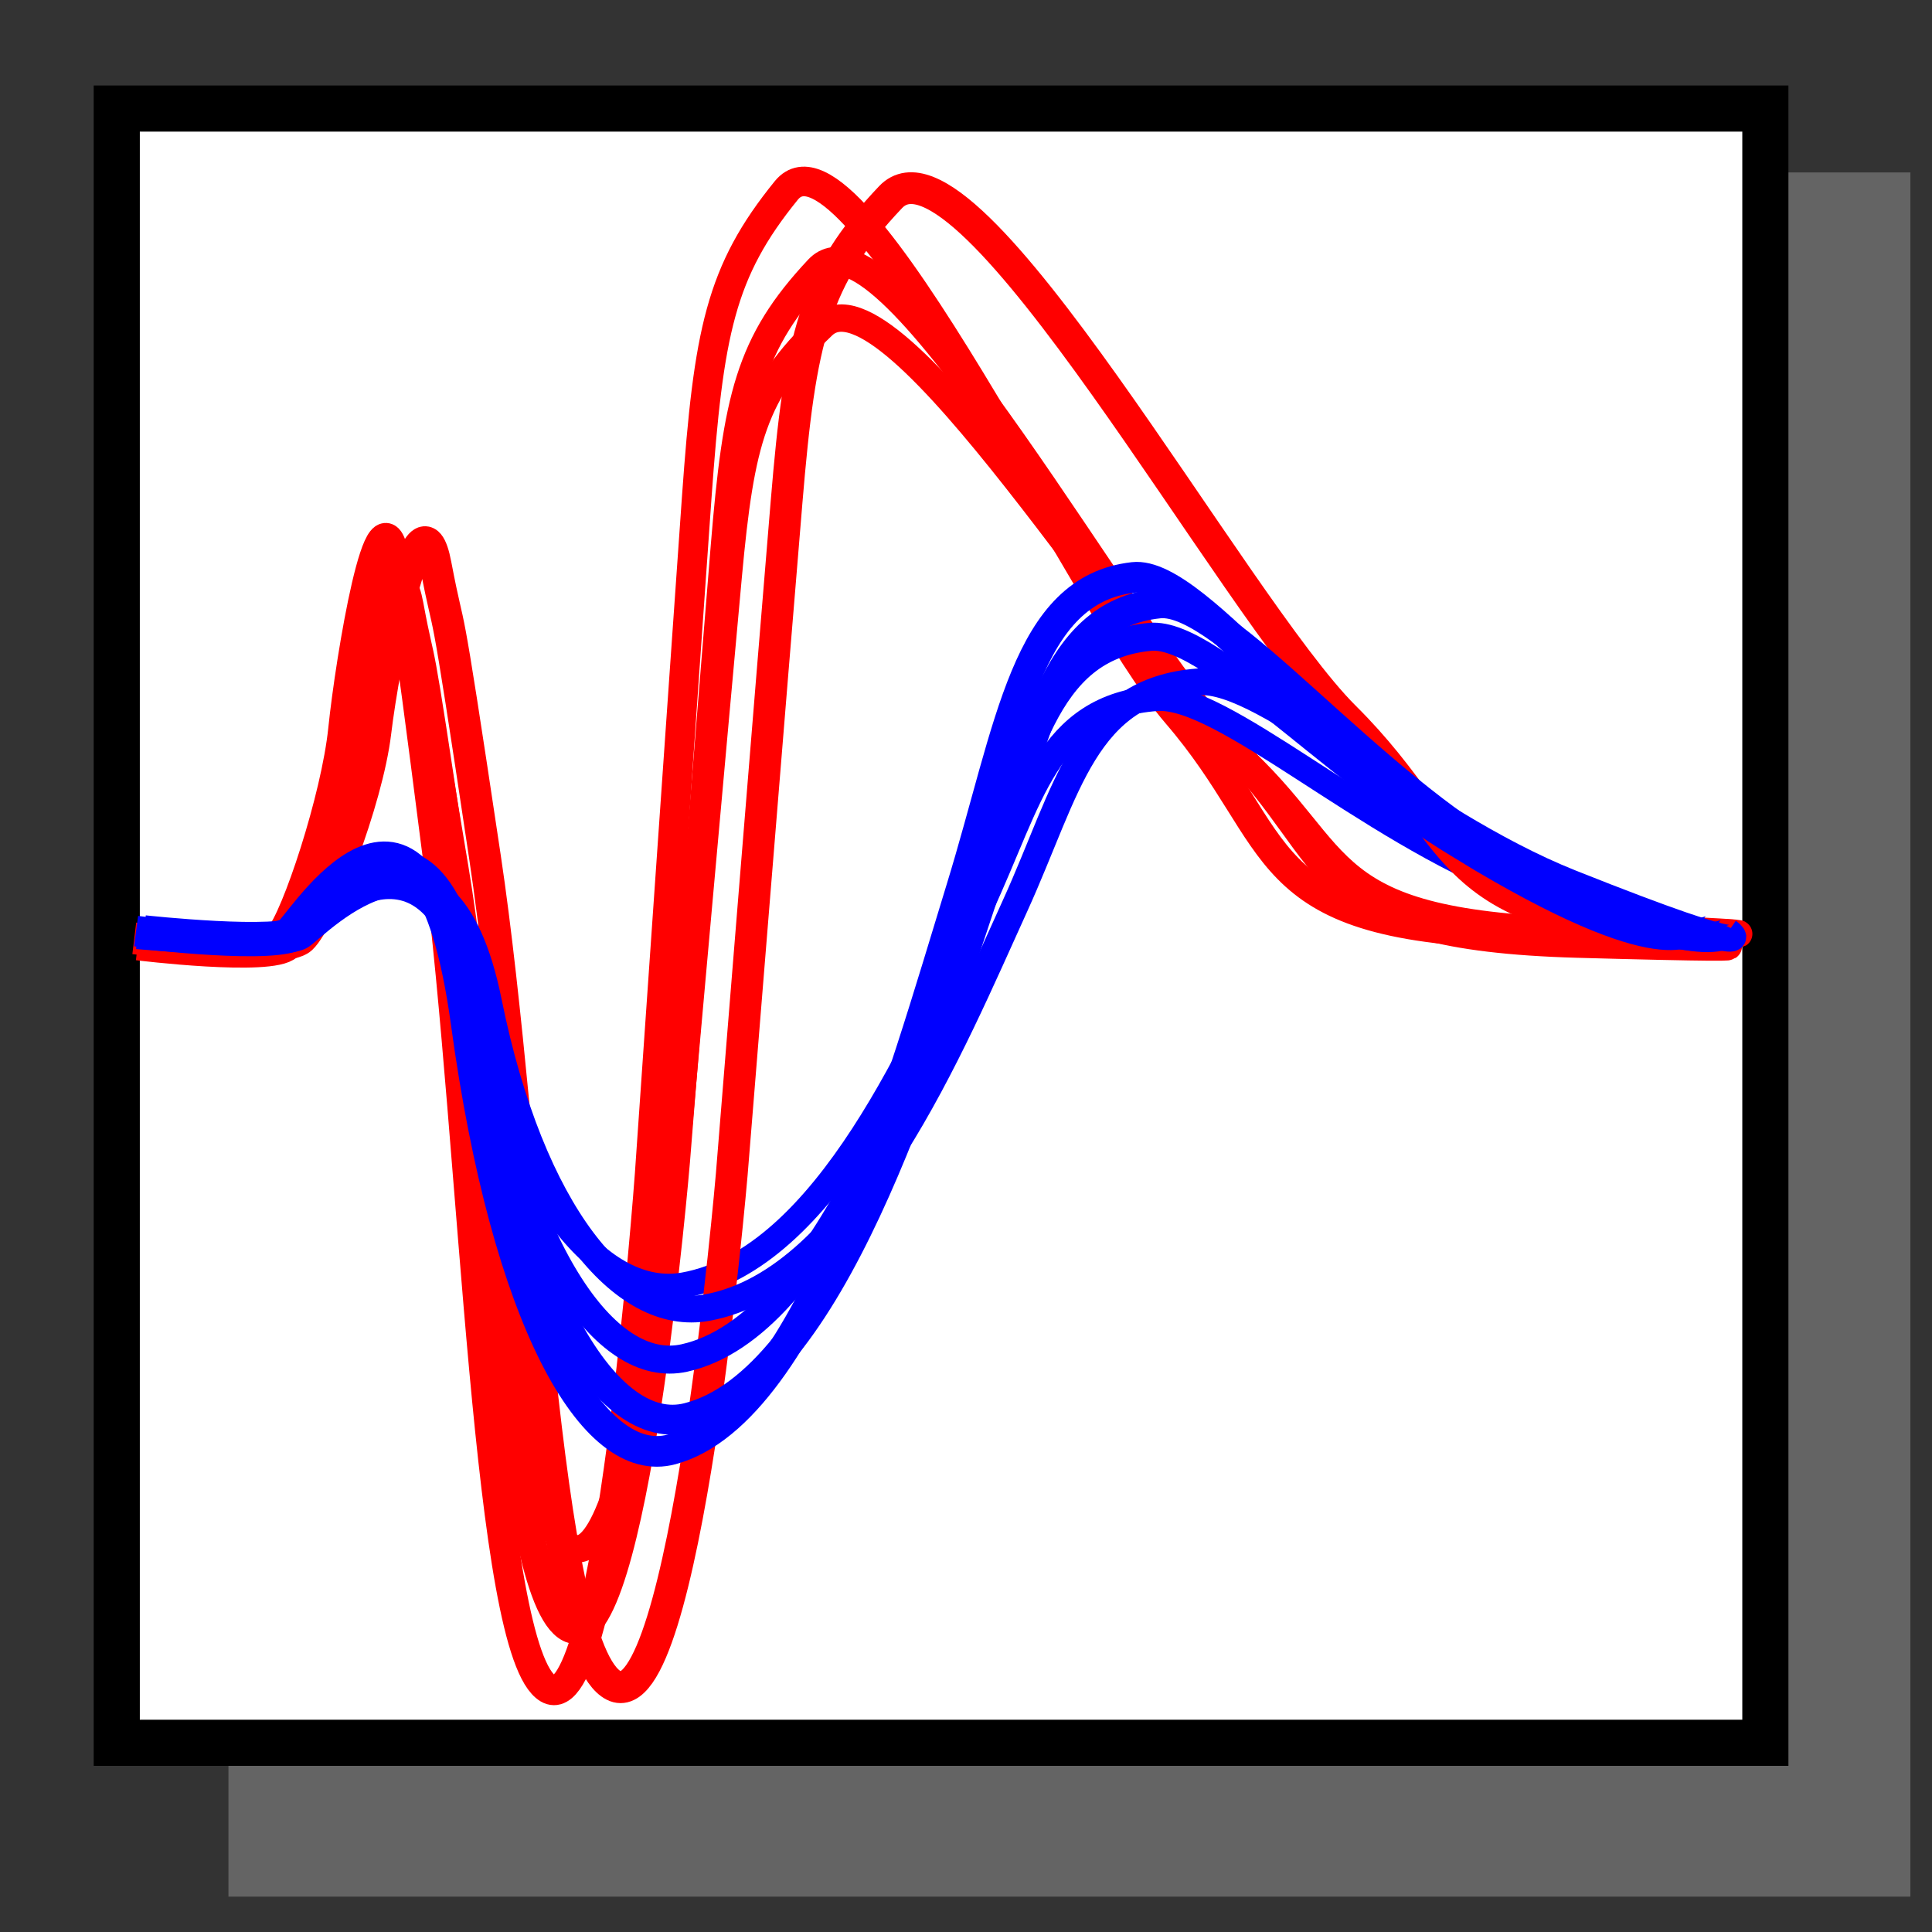 <?xml version="1.0" encoding="UTF-8" standalone="no"?>
<!-- Created with Inkscape (http://www.inkscape.org/) -->
<svg
   xmlns:dc="http://purl.org/dc/elements/1.1/"
   xmlns:cc="http://creativecommons.org/ns#"
   xmlns:rdf="http://www.w3.org/1999/02/22-rdf-syntax-ns#"
   xmlns:svg="http://www.w3.org/2000/svg"
   xmlns="http://www.w3.org/2000/svg"
   xmlns:sodipodi="http://sodipodi.sourceforge.net/DTD/sodipodi-0.dtd"
   xmlns:inkscape="http://www.inkscape.org/namespaces/inkscape"
   width="16px"
   height="16px"
   id="svg2393"
   sodipodi:version="0.32"
   inkscape:version="0.46"
   sodipodi:docname="tool_waveforms.svg"
   inkscape:output_extension="org.inkscape.output.svg.inkscape"
   inkscape:export-filename="/home/home/Analysis/Rodent_Physiology_Toolbox/spiky/icons/tool_waveforms.png"
   inkscape:export-xdpi="98.199997"
   inkscape:export-ydpi="98.199997">
  <rect width="100%" height="100%" fill="#333333" stroke="none"/>
  <defs
     id="defs2395">
    <inkscape:perspective
       sodipodi:type="inkscape:persp3d"
       inkscape:vp_x="0 : 8 : 1"
       inkscape:vp_y="0 : 1000 : 0"
       inkscape:vp_z="16 : 8 : 1"
       inkscape:persp3d-origin="8 : 5.3333333 : 1"
       id="perspective2401" />
    <inkscape:perspective
       id="perspective4630"
       inkscape:persp3d-origin="372.04724 : 350.78739 : 1"
       inkscape:vp_z="744.09448 : 526.18109 : 1"
       inkscape:vp_y="0 : 1000 : 0"
       inkscape:vp_x="0 : 526.18109 : 1"
       sodipodi:type="inkscape:persp3d" />
  </defs>
  <sodipodi:namedview
     id="base"
     pagecolor="#ffffff"
     bordercolor="#666666"
     borderopacity="1.0"
     inkscape:pageopacity="0.0"
     inkscape:pageshadow="2"
     inkscape:zoom="15.696216"
     inkscape:cx="2.1145378"
     inkscape:cy="0.066261574"
     inkscape:current-layer="layer1"
     showgrid="true"
     inkscape:grid-bbox="true"
     inkscape:document-units="px"
     inkscape:window-width="1440"
     inkscape:window-height="825"
     inkscape:window-x="0"
     inkscape:window-y="25" />
  <g
     id="layer1"
     inkscape:label="Layer 1"
     inkscape:groupmode="layer">
    <rect
       style="fill:#ffffff;stroke:#646464;stroke-width:1.296;stroke-miterlimit:4;stroke-dasharray:none;stroke-opacity:1"
       id="rect4636"
       width="12.633"
       height="12.983"
       x="2.54"
       y="2.076" />
    <rect
       style="fill:#ffffff;stroke:#000000;stroke-width:0.382;stroke-miterlimit:4;stroke-dasharray:none;stroke-opacity:1"
       id="rect2403"
       width="13.653"
       height="13.534"
       x="0.967"
       y="0.899" />
    <path
       style="fill:none;fill-rule:evenodd;stroke:#ff0000;stroke-width:0.227px;stroke-linecap:butt;stroke-linejoin:miter;stroke-opacity:1"
       d="M 1.13,7.735 C 1.13,7.735 2.242,7.857 2.386,7.735 C 2.53,7.613 2.88,6.8 2.942,6.332 C 3.004,5.865 3.272,4.605 3.395,5.194 C 3.519,5.784 3.436,5.194 3.766,7.186 C 4.095,9.177 4.198,12.571 4.734,12.815 C 5.269,13.059 5.619,9.34 5.619,9.34 C 5.619,9.34 5.928,5.885 6.031,4.768 C 6.134,3.65 6.237,3.244 6.814,2.695 C 7.39,2.146 9.389,5.479 10.224,6.23 C 11.19,7.098 10.878,7.658 13.145,7.715 C 15.489,7.773 13.829,7.699 13.829,7.699"
       id="path5383"
       sodipodi:nodetypes="cssssscssssc" />
    <path
       style="fill:none;fill-rule:evenodd;stroke:#ff0000;stroke-width:0.238px;stroke-linecap:butt;stroke-linejoin:miter;stroke-opacity:1"
       d="M 1.14,7.834 C 1.14,7.834 2.243,7.97 2.386,7.834 C 2.53,7.698 2.877,6.795 2.938,6.275 C 3,5.755 3.265,4.355 3.388,5.01 C 3.51,5.665 3.429,5.01 3.756,7.224 C 4.083,9.438 4.185,13.211 4.716,13.482 C 5.248,13.753 5.595,9.619 5.595,9.619 C 5.595,9.619 5.902,5.778 6.004,4.535 C 6.106,3.293 6.208,2.841 6.78,2.231 C 7.353,1.621 9.336,5.327 10.165,6.161 C 11.124,7.126 10.814,7.749 13.063,7.813 C 15.39,7.877 13.743,7.795 13.743,7.795"
       id="path5429"
       sodipodi:nodetypes="cssssscssssc" />
    <path
       style="fill:none;fill-rule:evenodd;stroke:#ff0000;stroke-width:0.245px;stroke-linecap:butt;stroke-linejoin:miter;stroke-opacity:1"
       d="M 1.123,7.756 C 1.123,7.756 2.177,7.906 2.314,7.756 C 2.451,7.607 2.783,6.61 2.841,6.037 C 2.9,5.464 3.154,3.919 3.271,4.642 C 3.388,5.365 3.31,4.642 3.622,7.084 C 3.935,9.525 4.032,13.686 4.54,13.985 C 5.048,14.284 5.38,9.725 5.38,9.725 C 5.38,9.725 5.673,5.489 5.77,4.119 C 5.868,2.748 5.965,2.25 6.512,1.577 C 7.059,0.905 8.954,4.991 9.746,5.911 C 10.662,6.975 10.366,7.663 12.516,7.733 C 14.738,7.804 13.164,7.713 13.164,7.713"
       id="path5431"
       sodipodi:nodetypes="cssssscssssc" />
    <path
       style="fill:none;fill-rule:evenodd;stroke:#0000ff;stroke-width:0.211px;stroke-linecap:butt;stroke-linejoin:miter;stroke-opacity:1"
       d="M 1.12,7.754 C 1.12,7.754 2.278,7.855 2.428,7.754 C 2.578,7.653 3.577,6.616 3.92,8.267 C 4.263,9.919 4.994,10.762 5.663,10.643 C 6.844,10.431 7.62,8.587 8.117,7.522 C 8.542,6.613 8.666,5.851 9.578,5.783 C 10.12,5.742 11.303,6.861 12.546,7.344 C 14.177,7.978 14.34,7.724 14.34,7.724"
       id="path5433"
       sodipodi:nodetypes="cssssssc" />
    <path
       style="fill:none;fill-rule:evenodd;stroke:#ff0000;stroke-width:0.263px;stroke-linecap:butt;stroke-linejoin:miter;stroke-opacity:1"
       d="M 1.112,7.771 C 1.112,7.771 2.337,7.919 2.496,7.771 C 2.655,7.622 3.041,6.632 3.109,6.063 C 3.177,5.494 3.472,3.959 3.608,4.677 C 3.745,5.395 3.654,4.677 4.017,7.102 C 4.38,9.528 4.494,13.662 5.084,13.959 C 5.674,14.256 6.06,9.726 6.06,9.726 C 6.06,9.726 6.4,5.518 6.514,4.157 C 6.627,2.796 6.741,2.301 7.376,1.632 C 8.012,0.964 10.214,5.024 11.135,5.938 C 12.2,6.995 11.856,7.678 14.354,7.747"
       id="path5437"
       sodipodi:nodetypes="cssssscssss" />
    <path
       style="fill:none;fill-rule:evenodd;stroke:#0000ff;stroke-width:0.222px;stroke-linecap:butt;stroke-linejoin:miter;stroke-opacity:1"
       d="M 1.137,7.749 C 1.137,7.749 2.339,7.857 2.495,7.749 C 2.651,7.641 3.689,6.535 4.045,8.296 C 4.401,10.057 5.161,10.957 5.856,10.829 C 7.084,10.604 7.889,8.637 8.406,7.502 C 8.847,6.532 8.977,5.719 9.924,5.647 C 10.487,5.604 11.716,6.797 13.007,7.312 C 14.701,7.987 14.312,7.717 14.312,7.717"
       id="path5439"
       sodipodi:nodetypes="cssssssc" />
    <path
       style="fill:none;fill-rule:evenodd;stroke:#0000ff;stroke-width:0.254px;stroke-linecap:butt;stroke-linejoin:miter;stroke-opacity:1"
       d="M 1.127,7.711 C 1.127,7.711 2.258,7.861 2.404,7.711 C 2.551,7.561 3.526,6.02 3.861,8.473 C 4.196,10.927 4.91,12.181 5.563,12.003 C 6.717,11.689 7.474,8.948 7.96,7.366 C 8.375,6.016 8.496,4.883 9.386,4.782 C 9.916,4.722 11.071,6.384 12.285,7.102 C 13.877,8.043 14.036,7.667 14.036,7.667"
       id="path5427"
       sodipodi:nodetypes="cssssssc" />
    <path
       style="fill:none;fill-rule:evenodd;stroke:#0000ff;stroke-width:0.248px;stroke-linecap:butt;stroke-linejoin:miter;stroke-opacity:1"
       d="M 1.165,7.733 C 1.165,7.733 2.32,7.873 2.469,7.733 C 2.619,7.592 3.615,6.153 3.957,8.445 C 4.299,10.737 5.028,11.908 5.695,11.742 C 6.873,11.449 7.647,8.889 8.143,7.411 C 8.566,6.15 8.69,5.091 9.599,4.997 C 10.14,4.941 11.32,6.494 12.559,7.164 C 14.185,8.043 14.348,7.692 14.348,7.692"
       id="path5435"
       sodipodi:nodetypes="cssssssc" />
    <path
       style="fill:none;fill-rule:evenodd;stroke:#0000ff;stroke-width:0.232px;stroke-linecap:butt;stroke-linejoin:miter;stroke-opacity:1"
       d="M 1.195,7.696 C 1.195,7.696 2.336,7.82 2.483,7.696 C 2.631,7.572 3.615,6.297 3.953,8.327 C 4.29,10.356 5.011,11.393 5.669,11.246 C 6.833,10.986 7.597,8.719 8.087,7.411 C 8.505,6.294 8.628,5.357 9.526,5.274 C 10.06,5.224 11.225,6.599 12.449,7.192 C 14.055,7.971 14.215,7.66 14.215,7.66"
       id="path5425"
       sodipodi:nodetypes="cssssssc" />
  </g>
</svg>
